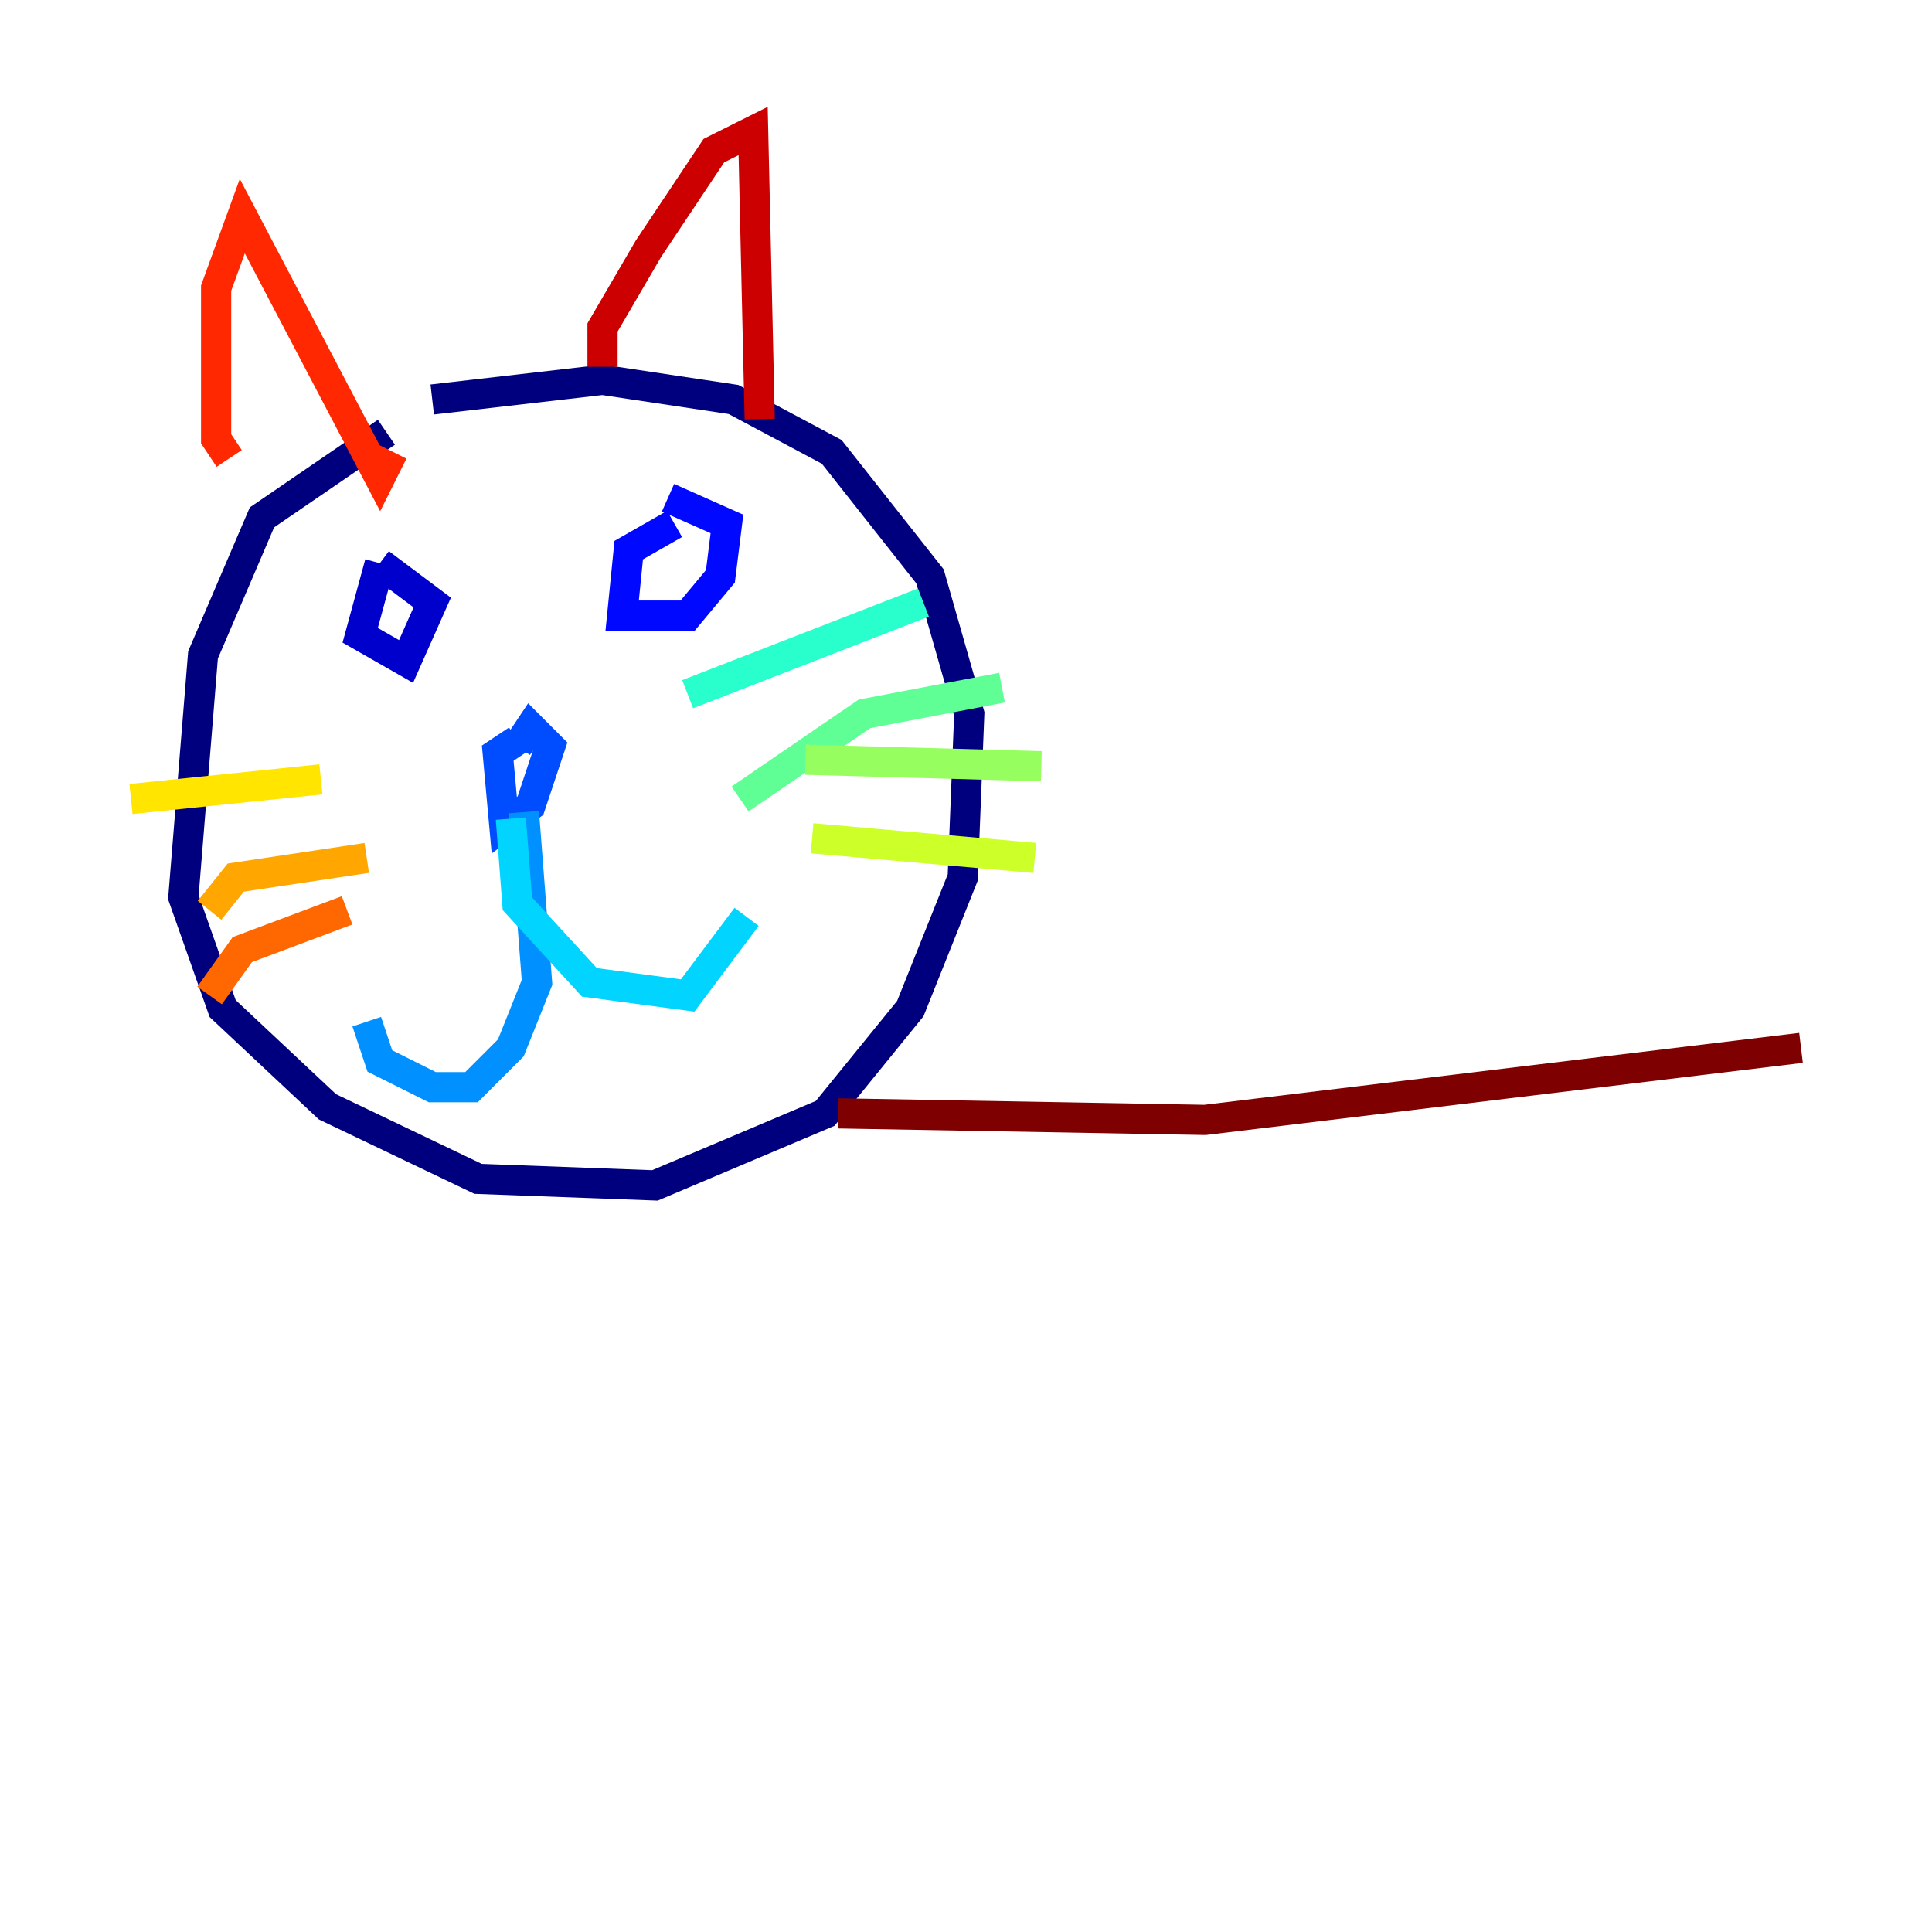 <?xml version="1.0" encoding="utf-8" ?>
<svg baseProfile="tiny" height="128" version="1.2" viewBox="0,0,128,128" width="128" xmlns="http://www.w3.org/2000/svg" xmlns:ev="http://www.w3.org/2001/xml-events" xmlns:xlink="http://www.w3.org/1999/xlink"><defs /><polyline fill="none" points="25.6,28.637 17.356,34.278 13.451,43.39 12.149,59.444 14.752,66.82 21.695,73.329 31.675,78.102 43.39,78.536 54.671,73.763 60.312,66.82 63.783,58.142 64.217,47.295 61.614,38.183 55.105,29.939 48.597,26.468 39.919,25.166 28.637,26.468" stroke="#00007f" stroke-width="2" /><polyline fill="none" points="25.166,37.315 23.864,42.088 26.902,43.824 28.637,39.919 25.166,37.315" stroke="#0000cc" stroke-width="2" /><polyline fill="none" points="44.691,34.712 41.654,36.447 41.22,40.786 45.559,40.786 47.729,38.183 48.163,34.712 44.258,32.976" stroke="#0008ff" stroke-width="2" /><polyline fill="none" points="34.278,49.031 32.976,49.898 33.41,54.671 35.146,53.37 36.447,49.464 35.146,48.163 34.278,49.464" stroke="#004cff" stroke-width="2" /><polyline fill="none" points="34.712,53.803 35.58,65.085 33.844,69.424 31.241,72.027 28.637,72.027 25.166,70.291 24.298,67.688" stroke="#0090ff" stroke-width="2" /><polyline fill="none" points="33.844,54.237 34.278,59.878 39.051,65.085 45.559,65.953 49.464,60.746" stroke="#00d4ff" stroke-width="2" /><polyline fill="none" points="45.559,45.993 61.18,39.919" stroke="#29ffcd" stroke-width="2" /><polyline fill="none" points="49.031,52.936 57.275,47.295 66.386,45.559" stroke="#5fff96" stroke-width="2" /><polyline fill="none" points="53.37,50.332 68.99,50.766" stroke="#96ff5f" stroke-width="2" /><polyline fill="none" points="53.803,55.539 68.556,56.841" stroke="#cdff29" stroke-width="2" /><polyline fill="none" points="21.261,51.634 8.678,52.936" stroke="#ffe500" stroke-width="2" /><polyline fill="none" points="24.298,56.841 15.62,58.142 13.885,60.312" stroke="#ffa600" stroke-width="2" /><polyline fill="none" points="22.997,60.312 16.054,62.915 13.885,65.953" stroke="#ff6700" stroke-width="2" /><polyline fill="none" points="15.186,30.373 14.319,29.071 14.319,19.091 16.054,14.319 25.166,31.675 26.034,29.939" stroke="#ff2800" stroke-width="2" /><polyline fill="none" points="39.919,24.298 39.919,21.695 42.956,16.488 47.295,9.98 49.898,8.678 50.332,27.77" stroke="#cc0000" stroke-width="2" /><polyline fill="none" points="55.539,73.763 79.837,74.197 119.322,69.424" stroke="#7f0000" stroke-width="2" /></svg>
